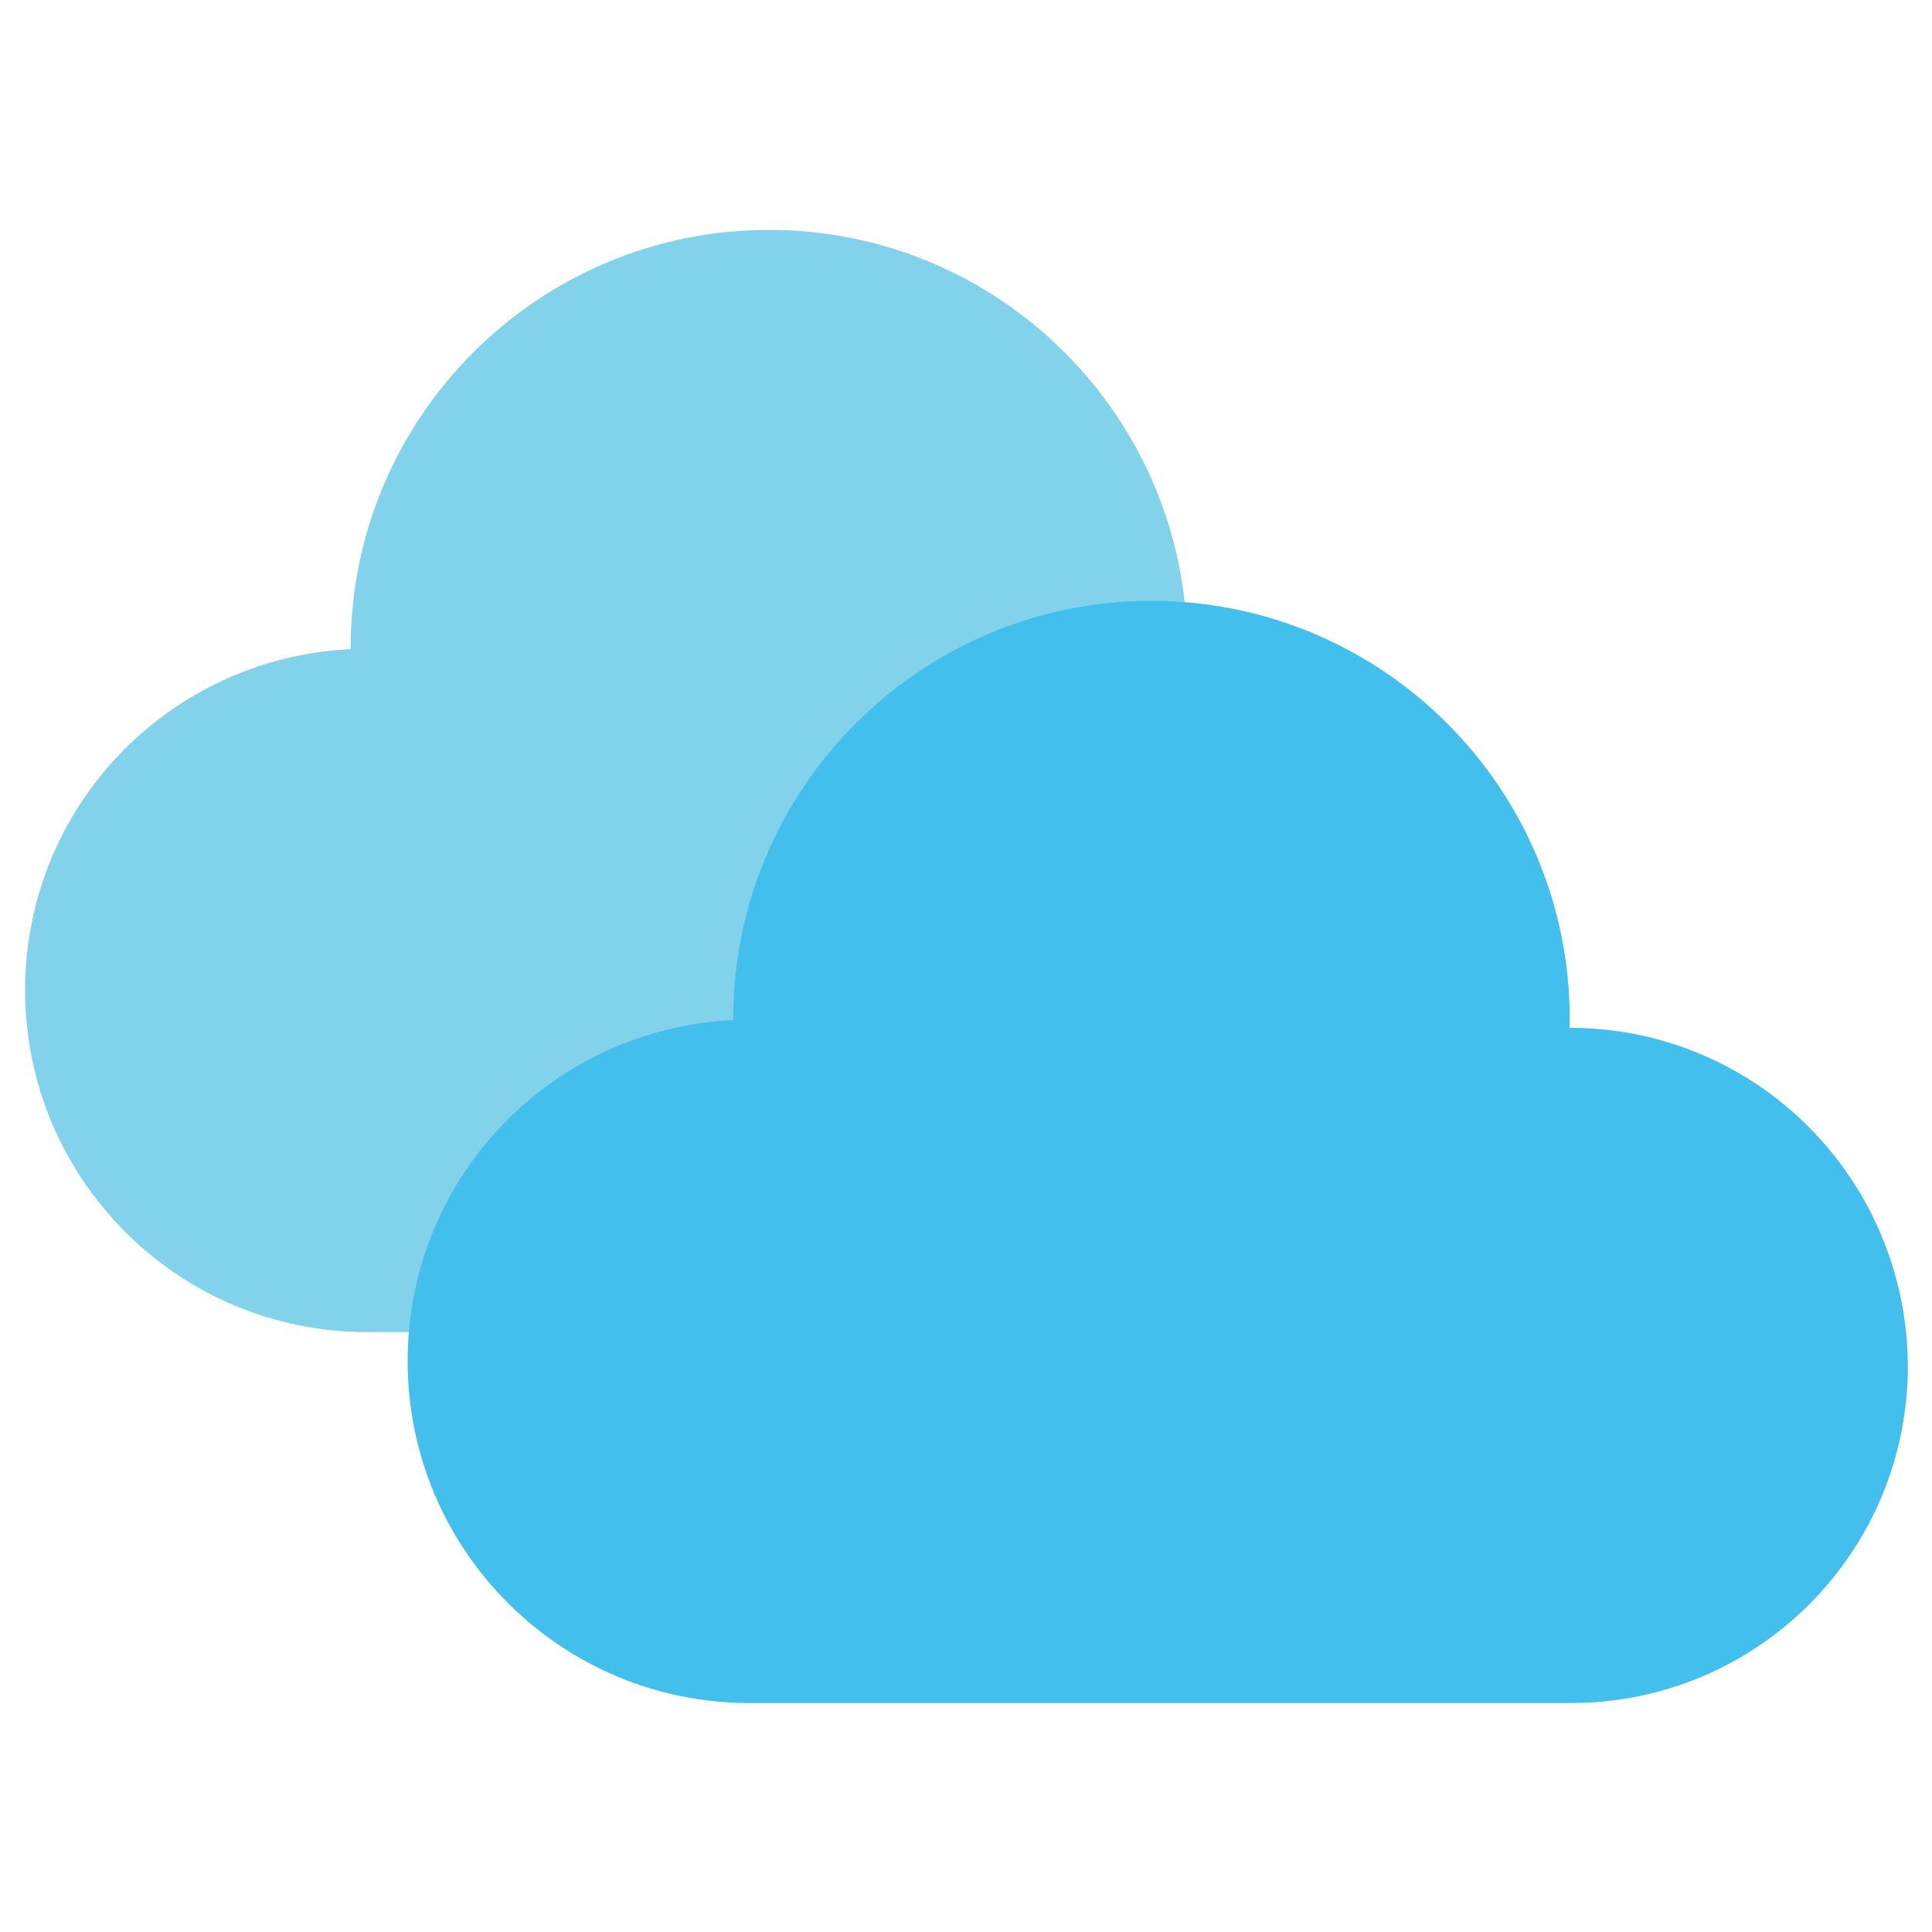 <?xml version="1.0" encoding="utf-8"?>
<!-- Generator: Adobe Illustrator 26.3.1, SVG Export Plug-In . SVG Version: 6.00 Build 0)  -->
<svg version="1.1" id="Layer_1" xmlns="http://www.w3.org/2000/svg" xmlns:xlink="http://www.w3.org/1999/xlink" x="0px" y="0px"
	 width="200px" height="200px" viewBox="0 0 200 200" style="enable-background:new 0 0 200 200;" xml:space="preserve">
<style type="text/css">
	.st0{fill:#82D2EC;}
	.st1{fill:#42BFEC;}
</style>
<g>
	<path class="st0" d="M122.9,68C122.9,68,122.9,68,122.9,68c0-0.3,0-0.6,0-0.9c0-23.9-19.4-43.3-43.3-43.3
		c-23.9,0-43.3,19.4-43.3,43.3c0,0,0,0.1,0,0.1C17.5,68.1,2.6,83.5,2.6,102.5c0,19.5,15.8,35.4,35.4,35.4h85
		c19.3,0,34.9-15.6,34.9-34.9C157.9,83.6,142.2,68,122.9,68z"/>
	<path class="st1" d="M162.5,106.4C162.5,106.4,162.5,106.4,162.5,106.4c0-0.3,0-0.6,0-0.9c0-23.9-19.4-43.3-43.3-43.3
		c-23.9,0-43.3,19.4-43.3,43.3c0,0,0,0.1,0,0.1c-18.8,0.9-33.7,16.3-33.7,35.3c0,19.5,15.8,35.4,35.4,35.4h85
		c19.3,0,34.9-15.6,34.9-34.9C197.4,122,181.8,106.4,162.5,106.4z"/>
</g>
</svg>
